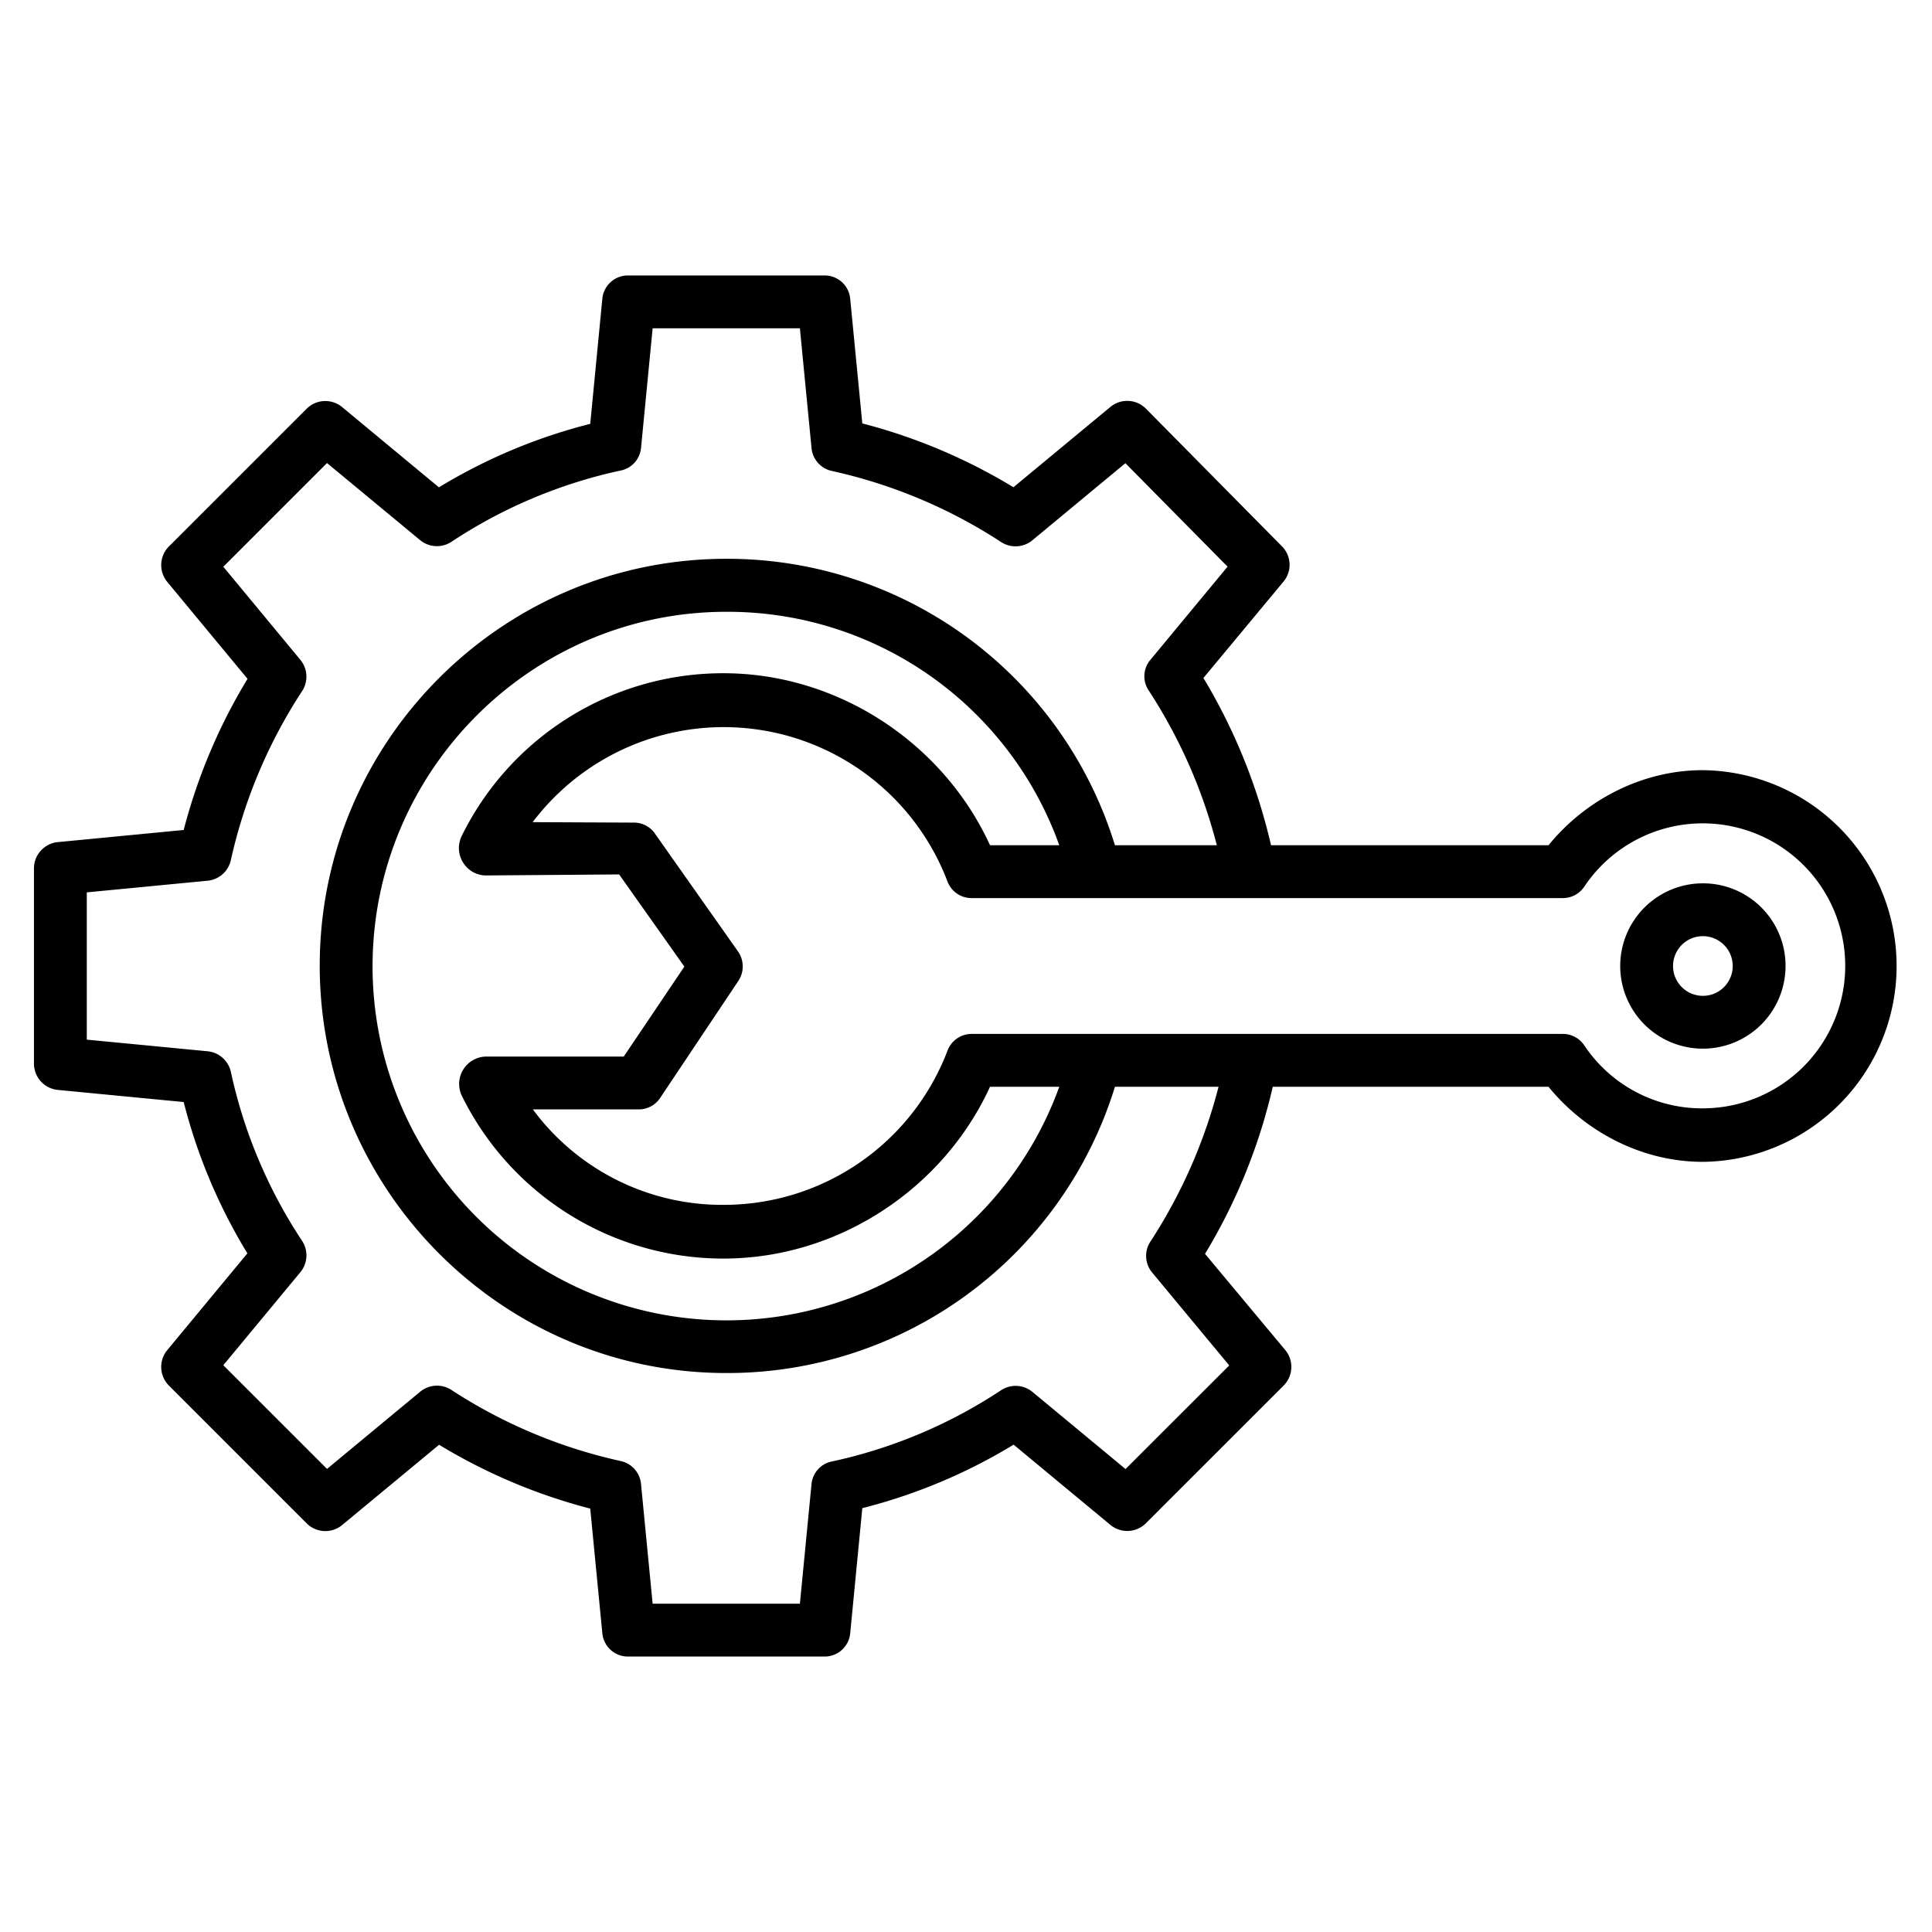 <?xml version="1.0"?>
<svg xmlns="http://www.w3.org/2000/svg" id="Layer_1" data-name="Layer 1" viewBox="0 0 512 512" width="512" height="512"><title>Cog wheel Wrench</title><path d="M451.279,204.1c-16.115,0-31.138,7.9-40.908,19.9H336.839a152.335,152.335,0,0,0-17.922-44.329l21.229-25.546a6.943,6.943,0,0,0-.411-9.338L303.7,108.314a7,7,0,0,0-9.446-.463l-25.681,21.272a149.348,149.348,0,0,0-40.054-16.914l-3.214-33.117A6.8,6.8,0,0,0,218.339,73H166.6a6.8,6.8,0,0,0-6.968,6.093l-3.214,33.233a145.959,145.959,0,0,0-40.1,16.823L90.683,107.892a7,7,0,0,0-9.415.427L44.773,144.806a7,7,0,0,0-.441,9.412L65.6,179.9a149.264,149.264,0,0,0-16.918,40.054l-33.353,3.214A7,7,0,0,0,9,230.13v51.74a7,7,0,0,0,6.328,6.968l33.351,3.214a146.021,146.021,0,0,0,16.881,40.1L44.332,357.786a7,7,0,0,0,.441,9.415L81.268,403.7a7,7,0,0,0,9.415.443l25.68-21.268a149.244,149.244,0,0,0,40.055,16.918l3.214,33.119A6.8,6.8,0,0,0,166.6,439h51.739a6.8,6.8,0,0,0,6.968-6.093l3.214-33.233a145.959,145.959,0,0,0,40.1-16.823l25.634,21.257a7,7,0,0,0,9.415-.426l36.5-36.488a7,7,0,0,0,.441-9.412l-21.267-25.5A150.678,150.678,0,0,0,337.3,288h73.07c9.77,12,24.793,19.9,40.908,19.9a51.9,51.9,0,0,0,0-103.794ZM304.85,329.067a6.866,6.866,0,0,0,.49,8.172l20.42,24.613-27.483,27.46L273.62,368.881a7,7,0,0,0-8.348-.438,131.455,131.455,0,0,1-44.716,18.845,6.735,6.735,0,0,0-5.489,5.934L211.981,425H172.957l-3.085-31.78a6.867,6.867,0,0,0-5.488-6.052,135.313,135.313,0,0,1-44.8-18.847,7,7,0,0,0-8.26.52L86.661,389.275,59.18,361.8,79.6,337.147a7,7,0,0,0,.432-8.346,131.42,131.42,0,0,1-18.846-44.716,7,7,0,0,0-6.17-5.488L23,275.513V236.487L55.015,233.4a7,7,0,0,0,6.17-5.488,135.421,135.421,0,0,1,18.9-44.8,7,7,0,0,0-.49-8.259L59.18,150.192,86.661,122.71l24.658,20.419a7,7,0,0,0,8.348.433,131.447,131.447,0,0,1,44.717-18.847,6.738,6.738,0,0,0,5.488-5.935L172.957,87h39.024l3.086,31.78a6.867,6.867,0,0,0,5.489,6.052,135.361,135.361,0,0,1,44.8,18.846,7,7,0,0,0,8.26-.52l24.626-20.407,27.078,27.417-20.446,24.685a6.734,6.734,0,0,0-.433,8.169A137.336,137.336,0,0,1,322.468,224h-27a107.483,107.483,0,0,0-103-75.912c-59.406,0-107.736,48.418-107.736,107.824s48.33,107.956,107.736,107.956a107.444,107.444,0,0,0,103-75.868h27.462A138.038,138.038,0,0,1,304.85,329.067Zm-181.4-99.5a7.15,7.15,0,0,0,5.18,2.438h.025l35.424-.274,17.283,24.431L165.3,280h-36.63a7.266,7.266,0,0,0-6.263,10.429,77.251,77.251,0,0,0,69.3,43.107C222.2,333.536,250,315,262.368,288h18.353A93.785,93.785,0,0,1,98.734,256.088c0-51.685,42.05-93.956,93.736-93.956A93.346,93.346,0,0,1,280.721,224H262.368C250,197,222.2,178.413,191.7,178.413a77.175,77.175,0,0,0-69.353,43.15A7.281,7.281,0,0,0,123.446,229.562Zm327.833,64.159a37.493,37.493,0,0,1-31.478-16.76A6.841,6.841,0,0,0,413.963,274h-83.31l-.057,0c-.02,0-.038,0-.058,0H257.68a6.845,6.845,0,0,0-6.558,4.373A63.442,63.442,0,0,1,191.7,319.3,62.356,62.356,0,0,1,141.211,294h27.833a6.817,6.817,0,0,0,5.826-2.918l20.789-31.114a6.917,6.917,0,0,0-.091-7.843l-22.12-31.38A6.783,6.783,0,0,0,167.712,218h-.025l-26.527-.122a63.461,63.461,0,0,1,109.962,15.8A6.8,6.8,0,0,0,257.68,238h72.4c.02,0,.038,0,.058,0s.038,0,.057,0h83.772a6.841,6.841,0,0,0,5.838-2.961,37.762,37.762,0,1,1,31.478,58.682Z"/><path d="M451.279,234.093A21.907,21.907,0,1,0,473.187,256,21.86,21.86,0,0,0,451.279,234.093Zm0,29.814A7.907,7.907,0,1,1,459.187,256,7.9,7.9,0,0,1,451.279,263.907Z"/></svg>
